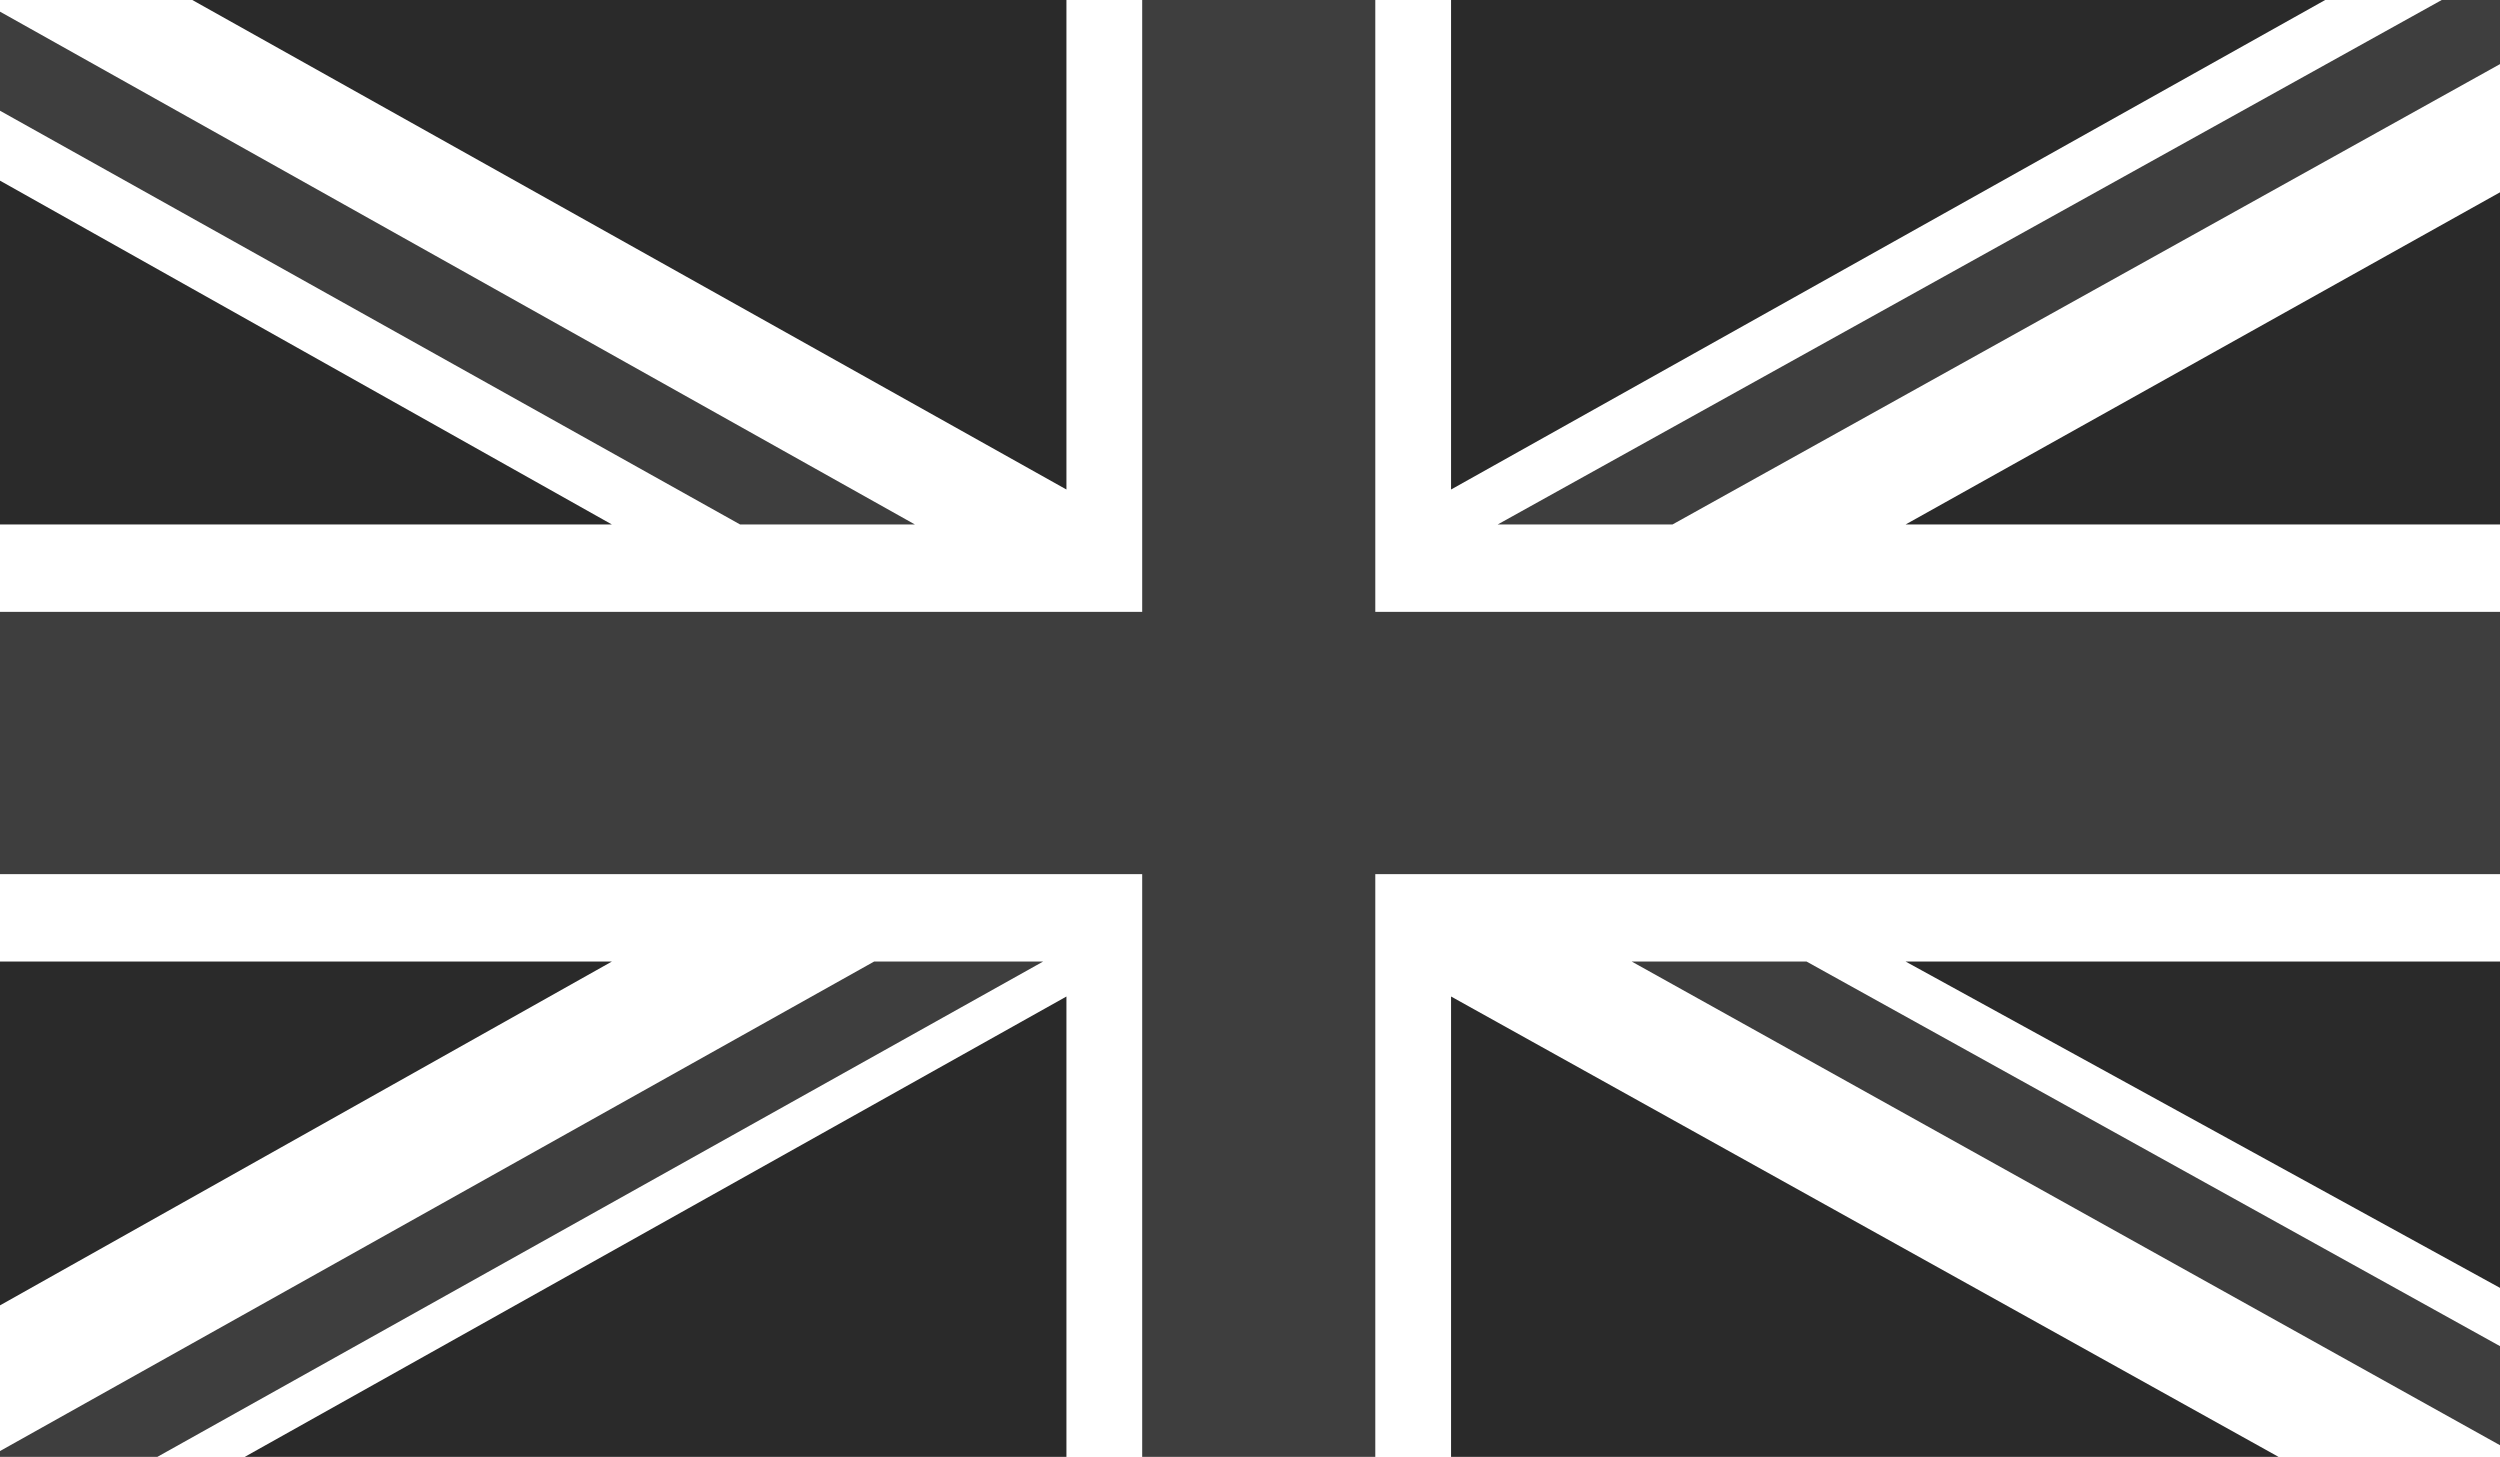 <?xml version="1.0" encoding="utf-8"?>
<!-- Generator: Adobe Illustrator 23.0.1, SVG Export Plug-In . SVG Version: 6.00 Build 0)  -->
<svg version="1.1" id="Layer_1" xmlns="http://www.w3.org/2000/svg" xmlns:xlink="http://www.w3.org/1999/xlink" x="0px" y="0px"
	 viewBox="0 0 42.9 25" style="enable-background:new 0 0 42.9 25;" xml:space="preserve">
<style type="text/css">
	.st0{clip-path:url(#SVGID_2_);fill:#FFFFFF;}
	.st1{clip-path:url(#SVGID_2_);fill:#3E3E3E;}
	.st2{clip-path:url(#SVGID_2_);fill:#2A2A2A;}
</style>
<g id="UNITED_KINGDOM_2_">
	<g>
		<g>
			<defs>
				<rect id="SVGID_1_" x="0" width="42.9" height="25"/>
			</defs>
			<clipPath id="SVGID_2_">
				<use xlink:href="#SVGID_1_"  style="overflow:visible;"/>
			</clipPath>
			<rect x="0" class="st0" width="42.9" height="25"/>
			<polygon class="st1" points="28.7,9 42.9,1.1 42.9,0 41.9,0 25.7,9 			"/>
			<polygon class="st1" points="28,16.5 42.9,24.8 42.9,23.1 31,16.5 			"/>
			<polygon class="st1" points="0,1.9 12.7,9 15.7,9 0,0.2 			"/>
			<polygon class="st1" points="15,16.5 0,24.9 0,25 2.7,25 17.9,16.5 			"/>
			<polygon class="st2" points="39.9,0 24.9,0 24.9,8.4 			"/>
			<polygon class="st2" points="18.3,0 3.3,0 18.3,8.4 			"/>
			<polygon class="st2" points="42.9,9 42.9,3.3 32.7,9 			"/>
			<polygon class="st2" points="42.9,22.1 42.9,16.5 32.7,16.5 			"/>
			<polygon class="st2" points="4.2,25 18.3,25 18.3,17.1 			"/>
			<polygon class="st2" points="24.9,25 39.1,25 24.9,17.1 			"/>
			<polygon class="st2" points="0,16.5 0,22.4 10.5,16.5 			"/>
			<polygon class="st2" points="0,9 10.5,9 0,3.1 			"/>
			<polygon class="st1" points="19.6,0 19.6,10.5 0,10.5 0,15 19.6,15 19.6,25 23.6,25 23.6,15 42.9,15 42.9,10.5 23.6,10.5 23.6,0 
							"/>
		</g>
	</g>
</g>
</svg>
